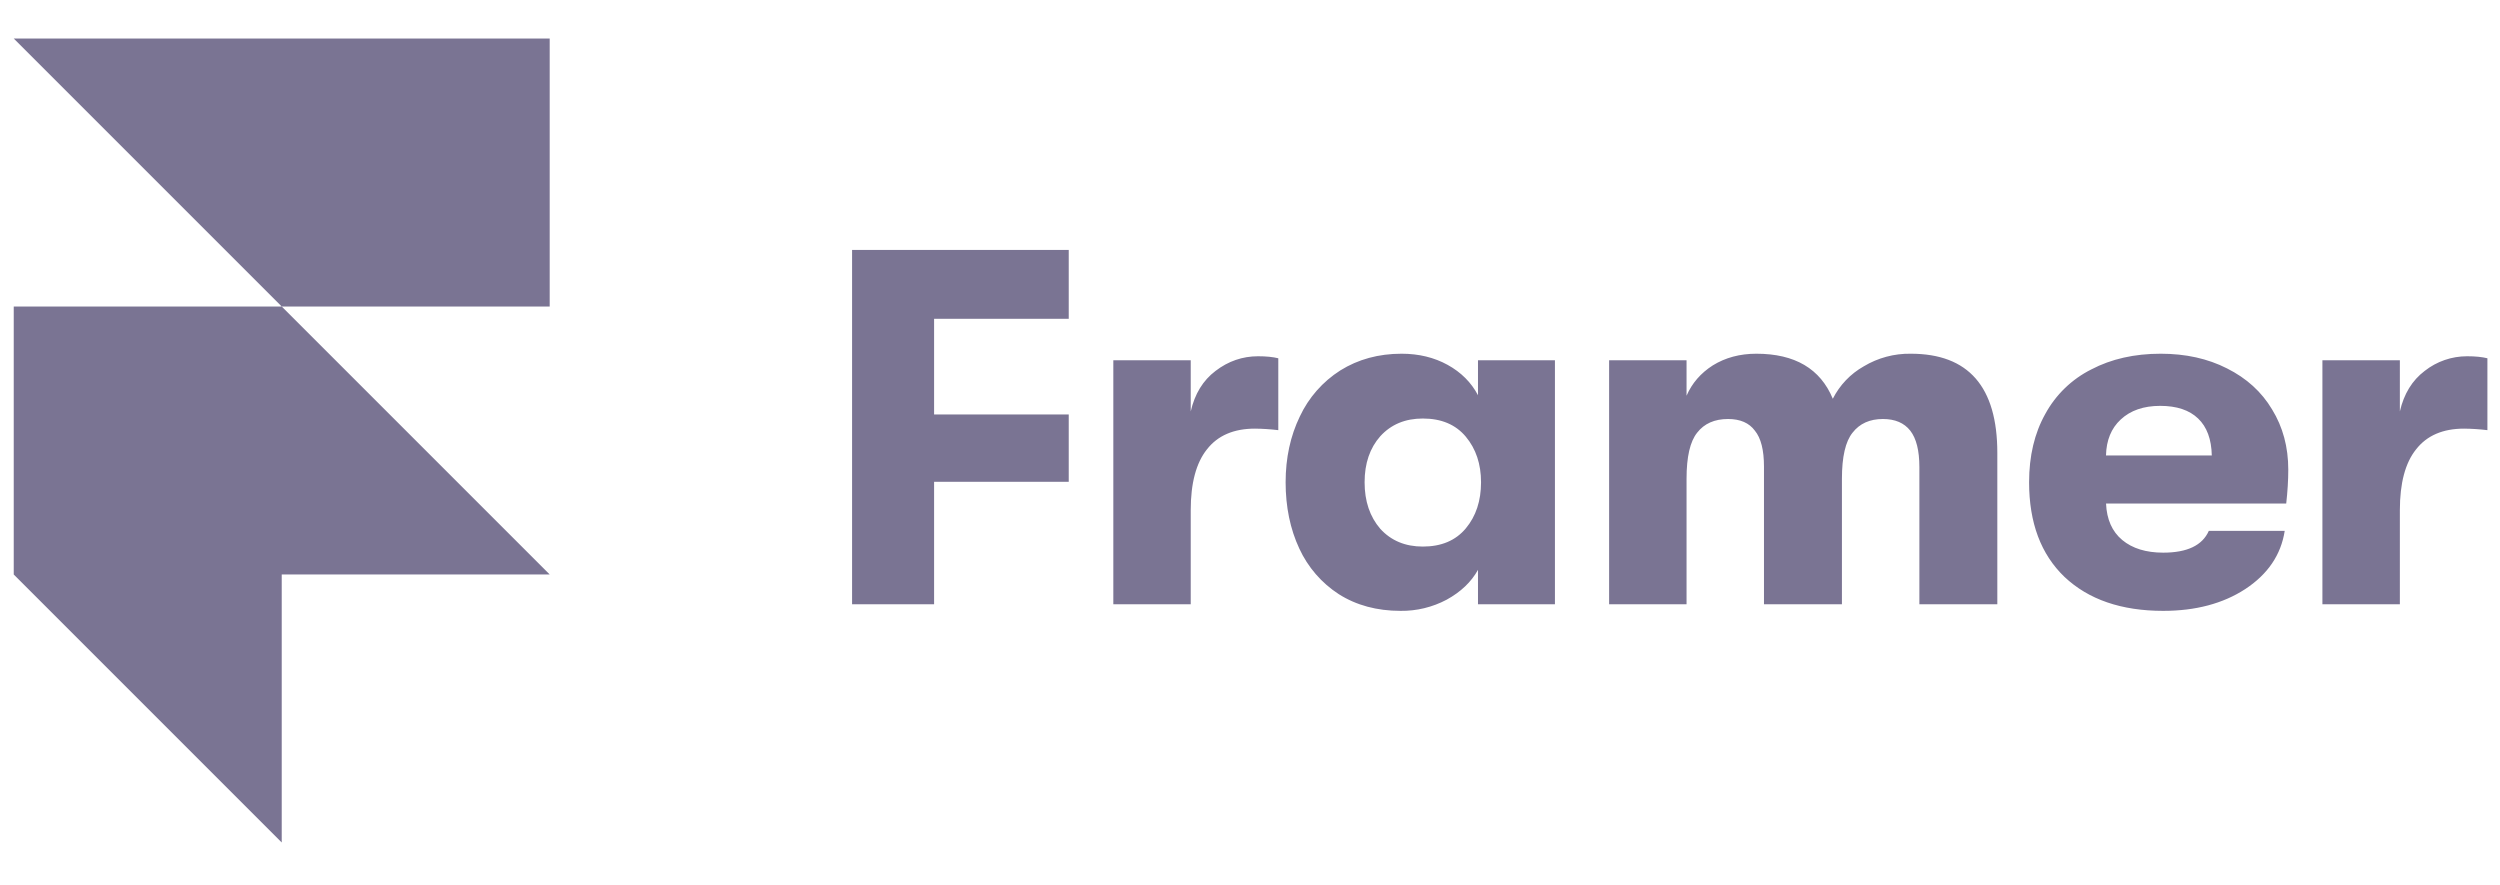 <svg width="113" height="40" viewBox="0 0 113 40" fill="none" xmlns="http://www.w3.org/2000/svg">
<path d="M0.621 1.742H24.846V13.855H12.734L0.621 1.742ZM0.621 13.855H12.734L24.846 25.967H0.621V13.855ZM0.621 25.967H12.734V38.08L0.621 25.967Z" fill="#7A7493"/>
<path d="M38.514 11.298H48.307V14.41H42.221V18.734H48.307V21.777H42.221V27.313H38.514V11.298ZM50.32 16.285H53.821V18.596C54.004 17.802 54.377 17.193 54.942 16.766C55.52 16.323 56.163 16.103 56.864 16.103C57.23 16.103 57.535 16.134 57.779 16.194V19.443C57.429 19.401 57.078 19.378 56.726 19.374C55.765 19.374 55.041 19.686 54.553 20.312C54.066 20.922 53.821 21.837 53.821 23.058V27.313H50.322V16.285H50.32ZM63.305 27.611C62.237 27.611 61.306 27.359 60.513 26.856C59.735 26.352 59.117 25.638 58.729 24.796C58.317 23.913 58.11 22.912 58.11 21.799C58.11 20.701 58.325 19.709 58.752 18.825C59.152 17.971 59.787 17.249 60.582 16.743C61.389 16.24 62.313 15.988 63.351 15.988C64.128 15.988 64.823 16.156 65.433 16.492C66.042 16.828 66.5 17.286 66.805 17.864V16.285H70.283V27.313H66.805V25.757C66.5 26.306 66.027 26.756 65.387 27.107C64.746 27.447 64.03 27.62 63.305 27.611ZM64.311 24.705C65.15 24.705 65.798 24.431 66.256 23.881C66.714 23.332 66.943 22.638 66.943 21.799C66.943 20.976 66.714 20.289 66.256 19.74C65.798 19.191 65.15 18.917 64.311 18.917C63.517 18.917 62.878 19.183 62.39 19.717C61.917 20.252 61.68 20.945 61.68 21.799C61.68 22.654 61.917 23.355 62.39 23.904C62.878 24.438 63.519 24.705 64.311 24.705ZM72.731 16.285H76.232V17.887C76.477 17.322 76.872 16.864 77.421 16.514C77.986 16.165 78.642 15.988 79.389 15.988C81.128 15.988 82.28 16.666 82.843 18.024C83.154 17.409 83.639 16.899 84.239 16.56C84.881 16.174 85.618 15.976 86.367 15.988C88.975 15.988 90.279 17.482 90.279 20.472V27.313H86.756V21.113C86.756 20.366 86.618 19.817 86.344 19.466C86.069 19.116 85.657 18.939 85.108 18.939C84.514 18.939 84.056 19.145 83.736 19.557C83.415 19.954 83.255 20.647 83.255 21.639V27.313H79.732V21.09C79.732 20.343 79.595 19.801 79.32 19.466C79.062 19.116 78.657 18.939 78.109 18.939C77.498 18.939 77.032 19.145 76.712 19.557C76.392 19.954 76.232 20.647 76.232 21.639V27.313H72.732V16.285H72.731ZM103.43 21.227C103.43 21.7 103.399 22.211 103.337 22.76H95.193C95.224 23.477 95.467 24.026 95.925 24.408C96.383 24.789 97.002 24.98 97.778 24.98C98.862 24.98 99.548 24.651 99.838 23.996H103.269C103.101 25.079 102.506 25.955 101.484 26.627C100.478 27.282 99.242 27.611 97.778 27.611C95.887 27.611 94.4 27.099 93.317 26.078C92.249 25.055 91.715 23.63 91.715 21.799C91.715 20.61 91.959 19.58 92.447 18.71C92.919 17.842 93.646 17.139 94.529 16.697C95.43 16.225 96.474 15.988 97.665 15.988C98.793 15.988 99.791 16.209 100.661 16.652C101.545 17.095 102.225 17.712 102.697 18.505C103.186 19.299 103.43 20.206 103.43 21.227ZM99.973 20.587C99.958 19.855 99.753 19.297 99.355 18.917C98.96 18.536 98.387 18.345 97.64 18.345C96.893 18.345 96.298 18.55 95.855 18.963C95.428 19.359 95.207 19.9 95.191 20.587H99.973ZM104.973 16.285H108.474V18.596C108.657 17.802 109.031 17.193 109.595 16.766C110.142 16.335 110.819 16.101 111.517 16.103C111.882 16.103 112.188 16.134 112.431 16.194V19.443C112.082 19.401 111.731 19.378 111.379 19.374C110.418 19.374 109.694 19.686 109.206 20.312C108.717 20.922 108.474 21.837 108.474 23.058V27.313H104.973V16.285Z" fill="#7A7493"/>
</svg>
